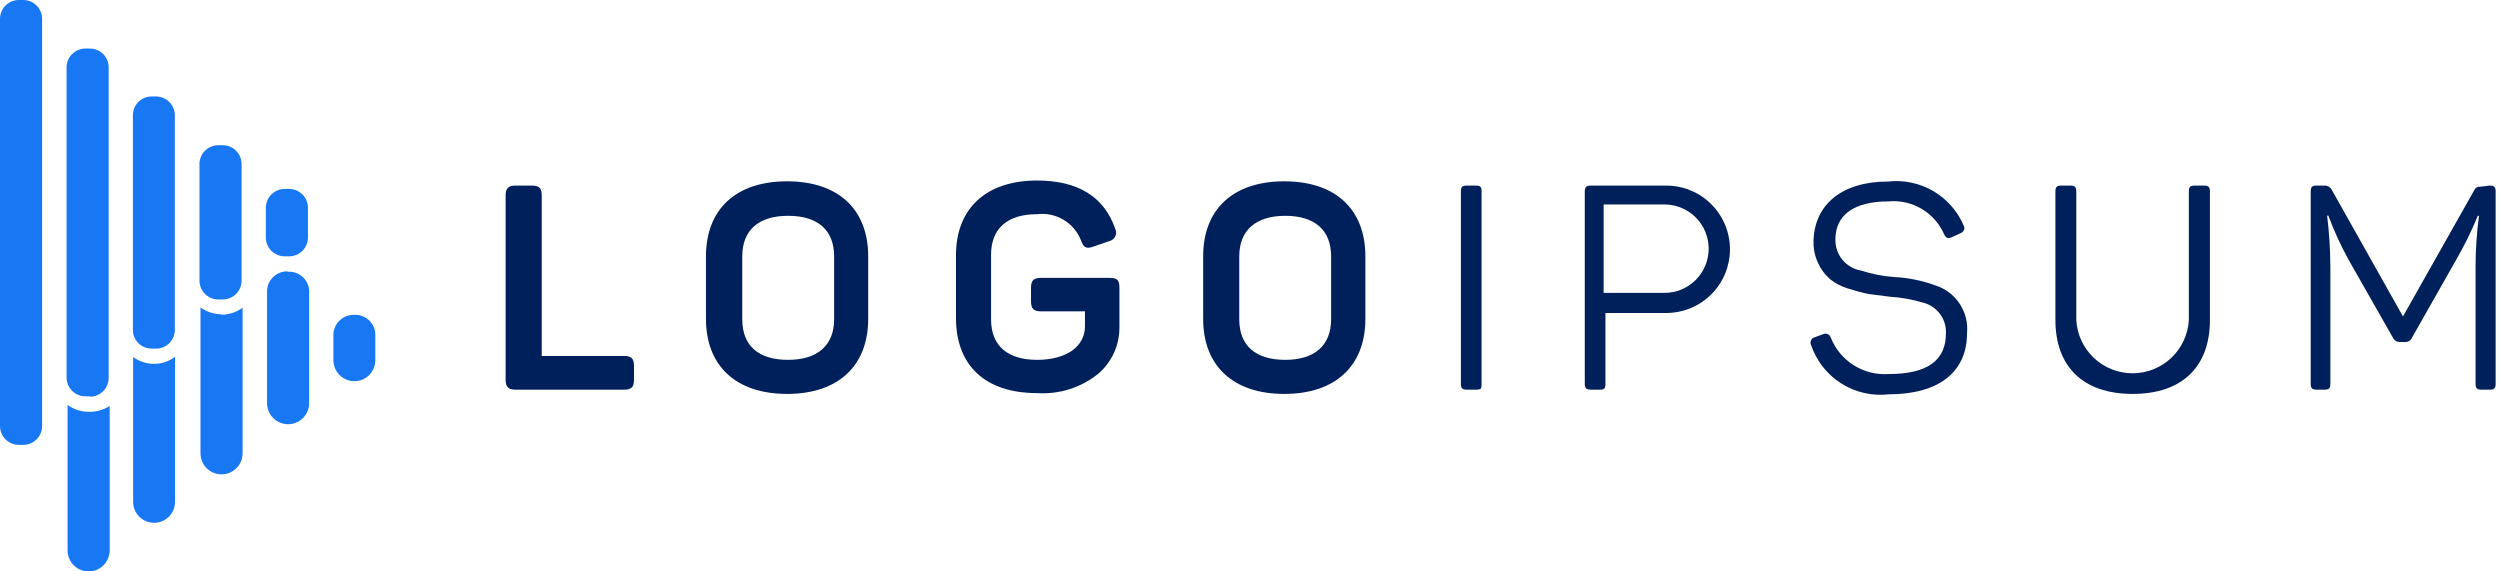 <svg width="280" height="64" viewBox="0 0 280 64" fill="none" xmlns="http://www.w3.org/2000/svg">
<path d="M59.583 20.786C60.401 20.786 60.673 21.081 60.673 21.876V39.87H69.916C70.711 39.87 71.007 40.166 71.007 40.961V42.551C71.007 43.347 70.711 43.642 69.916 43.642H57.744C56.949 43.642 56.631 43.347 56.631 42.551V21.876C56.631 21.081 56.949 20.786 57.744 20.786H59.583Z" fill="#00205B"/>
<path d="M79.069 28.715C79.069 23.467 82.384 20.308 88.153 20.308C93.921 20.308 97.237 23.467 97.237 28.715V35.713C97.237 40.961 93.899 44.119 88.153 44.119C82.407 44.119 79.069 40.961 79.069 35.713V28.715ZM93.422 28.715C93.422 25.761 91.582 24.171 88.266 24.171C84.951 24.171 83.134 25.784 83.134 28.715V35.758C83.134 38.734 84.951 40.302 88.266 40.302C91.582 40.302 93.422 38.666 93.422 35.758V28.715Z" fill="#00205B"/>
<path d="M124.285 31.123C125.171 31.123 125.375 31.419 125.375 32.214V36.531C125.399 37.547 125.196 38.557 124.779 39.484C124.362 40.412 123.744 41.235 122.968 41.892C121.041 43.427 118.612 44.189 116.155 44.028C110.273 44.028 107.071 40.87 107.071 35.622V28.579C107.071 23.398 110.386 20.218 116.155 20.218C120.697 20.218 123.649 22.012 124.898 25.602C124.968 25.737 125.006 25.887 125.008 26.038C125.01 26.19 124.977 26.341 124.91 26.477C124.844 26.614 124.747 26.733 124.627 26.826C124.506 26.919 124.366 26.982 124.217 27.011L122.446 27.624C121.674 27.897 121.356 27.738 121.083 26.943C120.707 25.972 120.018 25.155 119.125 24.62C118.233 24.085 117.188 23.863 116.155 23.989C112.816 23.989 111 25.602 111 28.533V35.758C111 38.734 112.839 40.302 116.155 40.302C119.471 40.302 121.515 38.78 121.515 36.553V34.872H116.586C115.769 34.872 115.474 34.554 115.474 33.759V32.214C115.474 31.419 115.769 31.123 116.586 31.123H124.285Z" fill="#00205B"/>
<path d="M134.754 28.715C134.754 23.467 138.07 20.308 143.839 20.308C149.607 20.308 152.923 23.467 152.923 28.715V35.713C152.923 40.961 149.584 44.119 143.839 44.119C138.093 44.119 134.754 40.961 134.754 35.713V28.715ZM149.085 28.715C149.085 25.761 147.245 24.171 143.952 24.171C140.659 24.171 138.797 25.784 138.797 28.715V35.758C138.797 38.734 140.636 40.302 143.952 40.302C147.268 40.302 149.085 38.666 149.085 35.758V28.715Z" fill="#00205B"/>
<path d="M163.619 21.445C163.619 20.945 163.778 20.786 164.278 20.786H165.323C165.822 20.786 165.936 20.945 165.936 21.445V42.983C165.936 43.483 165.936 43.642 165.323 43.642H164.278C163.778 43.642 163.619 43.483 163.619 42.983V21.445Z" fill="#00205B"/>
<path d="M186.625 20.786C188.516 20.786 190.33 21.537 191.667 22.875C193.004 24.213 193.756 26.028 193.756 27.92C193.756 29.812 193.004 31.627 191.667 32.964C190.33 34.302 188.516 35.054 186.625 35.054H179.811V42.983C179.811 43.483 179.698 43.642 179.221 43.642H178.154C177.677 43.642 177.495 43.483 177.495 42.983V21.445C177.495 20.945 177.677 20.786 178.154 20.786H186.625ZM186.42 32.804C187.07 32.804 187.714 32.676 188.315 32.428C188.915 32.179 189.461 31.814 189.921 31.354C190.381 30.894 190.745 30.348 190.994 29.747C191.243 29.146 191.371 28.502 191.371 27.852C191.371 27.201 191.243 26.557 190.994 25.956C190.745 25.355 190.381 24.809 189.921 24.349C189.461 23.889 188.915 23.525 188.315 23.276C187.714 23.027 187.07 22.899 186.42 22.899H179.607V32.804H186.42Z" fill="#00205B"/>
<path d="M211.493 20.331C213.246 20.138 215.015 20.515 216.537 21.407C218.058 22.3 219.253 23.659 219.941 25.284C220.122 25.648 219.941 25.943 219.577 26.125L218.578 26.579C218.169 26.738 218.01 26.715 217.761 26.284C217.246 25.078 216.361 24.067 215.234 23.397C214.108 22.727 212.797 22.433 211.493 22.558C207.654 22.558 205.565 24.08 205.565 26.806C205.543 27.64 205.822 28.453 206.353 29.096C206.883 29.739 207.627 30.169 208.449 30.305C209.671 30.704 210.937 30.948 212.219 31.032C213.771 31.115 215.302 31.429 216.761 31.964C217.881 32.318 218.844 33.047 219.489 34.027C220.134 35.008 220.422 36.181 220.304 37.349C220.304 41.597 217.216 44.164 211.538 44.164C209.676 44.378 207.797 43.946 206.214 42.941C204.631 41.937 203.44 40.42 202.84 38.644C202.8 38.563 202.778 38.474 202.776 38.383C202.774 38.293 202.793 38.203 202.83 38.121C202.866 38.038 202.921 37.965 202.99 37.906C203.058 37.847 203.139 37.804 203.226 37.78L204.225 37.417C204.304 37.384 204.388 37.369 204.473 37.371C204.558 37.373 204.642 37.394 204.719 37.43C204.796 37.466 204.864 37.518 204.92 37.582C204.976 37.647 205.018 37.722 205.043 37.803C205.551 39.086 206.454 40.175 207.622 40.91C208.79 41.645 210.161 41.989 211.538 41.892C215.83 41.892 217.942 40.393 217.942 37.349C217.983 36.548 217.738 35.76 217.25 35.123C216.764 34.487 216.068 34.043 215.285 33.872C214.11 33.522 212.898 33.308 211.674 33.236L209.221 32.918C208.454 32.755 207.696 32.55 206.95 32.305C206.214 32.082 205.528 31.72 204.929 31.237C204.327 30.691 203.852 30.02 203.538 29.27C203.224 28.52 203.079 27.71 203.112 26.897C203.271 22.921 206.246 20.331 211.493 20.331Z" fill="#00205B"/>
<path d="M232.545 35.872C232.641 37.478 233.347 38.988 234.519 40.091C235.691 41.195 237.239 41.809 238.847 41.809C240.455 41.809 242.004 41.195 243.176 40.091C244.348 38.988 245.052 37.478 245.15 35.872V21.445C245.15 20.945 245.308 20.786 245.808 20.786H246.853C247.352 20.786 247.511 20.945 247.511 21.445V35.849C247.511 41.007 244.468 44.119 238.859 44.119C233.249 44.119 230.206 41.007 230.206 35.849V21.445C230.206 20.945 230.365 20.786 230.842 20.786H231.909C232.386 20.786 232.545 20.945 232.545 21.445V35.872Z" fill="#00205B"/>
<path d="M278.852 20.786C279.352 20.786 279.511 20.945 279.511 21.445V42.983C279.511 43.483 279.352 43.642 278.852 43.642H277.898C277.422 43.642 277.263 43.483 277.263 42.983V29.874C277.263 27.966 277.392 26.061 277.649 24.171H277.512C276.804 25.899 275.975 27.577 275.037 29.192L270.154 37.803C270.095 37.952 269.991 38.08 269.857 38.169C269.723 38.258 269.566 38.305 269.405 38.303H268.769C268.605 38.304 268.446 38.257 268.308 38.168C268.172 38.079 268.063 37.952 267.997 37.803L263.046 29.101C262.167 27.509 261.408 25.854 260.775 24.148H260.639C260.87 26.056 260.993 27.975 261.002 29.896V42.983C261.002 43.483 260.843 43.642 260.343 43.642H259.458C258.958 43.642 258.799 43.483 258.799 42.983V21.445C258.799 20.945 258.958 20.786 259.458 20.786H260.275C260.461 20.768 260.65 20.809 260.811 20.903C260.975 20.996 261.104 21.138 261.184 21.308L269.132 35.44L277.035 21.445C277.285 20.967 277.422 20.899 277.921 20.899L278.852 20.786Z" fill="#00205B"/>
<path d="M19.603 39.964V56.205C19.603 56.828 19.356 57.425 18.916 57.865C18.476 58.305 17.879 58.553 17.256 58.553C16.634 58.553 16.037 58.305 15.597 57.865C15.157 57.425 14.91 56.828 14.91 56.205V39.986C15.563 40.463 16.346 40.73 17.155 40.75C18.037 40.775 18.901 40.498 19.603 39.964ZM39.587 35.269C38.992 35.269 38.421 35.505 38 35.926C37.579 36.348 37.342 36.919 37.342 37.515V40.345C37.342 40.968 37.589 41.565 38.029 42.005C38.469 42.446 39.066 42.693 39.688 42.693C40.311 42.693 40.908 42.446 41.348 42.005C41.788 41.565 42.035 40.968 42.035 40.345V37.627C42.053 37.305 42 36.983 41.882 36.683C41.764 36.383 41.583 36.111 41.35 35.888C41.118 35.664 40.841 35.493 40.537 35.386C40.232 35.279 39.908 35.239 39.587 35.269ZM9.813 46.119C9.005 46.094 8.222 45.828 7.567 45.355V61.641C7.567 62.267 7.816 62.867 8.258 63.309C8.7 63.752 9.3 64 9.925 64C10.55 64 11.15 63.752 11.592 63.309C12.034 62.867 12.283 62.267 12.283 61.641V45.467C11.549 45.941 10.684 46.17 9.813 46.119ZM32.267 30.394C31.963 30.378 31.659 30.425 31.373 30.532C31.088 30.638 30.827 30.801 30.606 31.011C30.386 31.221 30.21 31.474 30.09 31.754C29.971 32.034 29.909 32.336 29.91 32.64V45.153C29.91 45.778 30.158 46.378 30.6 46.821C31.042 47.263 31.642 47.511 32.267 47.511C32.893 47.511 33.492 47.263 33.934 46.821C34.377 46.378 34.625 45.778 34.625 45.153V32.797C34.643 32.473 34.59 32.149 34.471 31.847C34.352 31.545 34.168 31.273 33.933 31.049C33.699 30.825 33.418 30.654 33.111 30.549C32.804 30.443 32.478 30.406 32.155 30.439L32.267 30.394ZM24.812 35.201C23.966 35.195 23.143 34.929 22.455 34.437V50.769C22.455 51.394 22.703 51.994 23.145 52.437C23.587 52.879 24.187 53.127 24.812 53.127C25.438 53.127 26.037 52.879 26.48 52.437C26.922 51.994 27.17 51.394 27.17 50.769V34.46C26.458 34.991 25.588 35.267 24.7 35.246L24.812 35.201ZM4.715 47.714V2.089C4.71 1.533 4.485 1.002 4.089 0.611C3.694 0.219 3.161 -2.24623e-05 2.605 1.725e-09H2.111C1.555 -2.24623e-05 1.021 0.219 0.626 0.611C0.231 1.002 0.006 1.533 0 2.089V47.714C0 48.274 0.222 48.811 0.618 49.207C1.014 49.603 1.551 49.825 2.111 49.825H2.605C3.165 49.825 3.701 49.603 4.097 49.207C4.493 48.811 4.715 48.274 4.715 47.714ZM10.06 44.389H9.566C9.006 44.389 8.469 44.166 8.073 43.77C7.677 43.374 7.455 42.837 7.455 42.277V7.525C7.461 6.969 7.686 6.438 8.081 6.047C8.476 5.656 9.01 5.436 9.566 5.436H10.06C10.616 5.436 11.149 5.656 11.544 6.047C11.94 6.438 12.165 6.969 12.17 7.525V42.322C12.17 42.882 11.948 43.419 11.552 43.815C11.156 44.211 10.619 44.434 10.06 44.434V44.389ZM17.492 39.042H16.976C16.422 39.042 15.891 38.822 15.499 38.431C15.107 38.039 14.887 37.508 14.887 36.953V12.917C14.884 12.641 14.936 12.367 15.04 12.11C15.143 11.854 15.297 11.621 15.491 11.425C15.685 11.229 15.916 11.073 16.171 10.966C16.426 10.86 16.7 10.805 16.976 10.805H17.492C18.048 10.811 18.579 11.036 18.97 11.432C19.361 11.827 19.58 12.361 19.58 12.917V36.953C19.58 37.508 19.36 38.039 18.969 38.431C18.577 38.822 18.046 39.042 17.492 39.042ZM24.925 33.539H24.453C23.897 33.539 23.363 33.319 22.968 32.928C22.573 32.537 22.348 32.006 22.342 31.45V18.51C22.324 18.222 22.365 17.933 22.463 17.661C22.56 17.389 22.713 17.14 22.911 16.929C23.109 16.719 23.348 16.551 23.613 16.436C23.878 16.322 24.164 16.263 24.453 16.264H24.947C25.507 16.264 26.044 16.486 26.44 16.882C26.835 17.278 27.058 17.816 27.058 18.376V31.405C27.061 31.684 27.008 31.961 26.904 32.22C26.799 32.478 26.644 32.714 26.447 32.913C26.251 33.111 26.018 33.268 25.76 33.376C25.502 33.483 25.226 33.539 24.947 33.539H24.925ZM32.38 28.709H31.886C31.326 28.709 30.789 28.487 30.393 28.091C29.997 27.695 29.775 27.157 29.775 26.597V23.25C29.781 22.694 30.006 22.163 30.401 21.772C30.796 21.38 31.329 21.161 31.886 21.161H32.38C32.935 21.161 33.469 21.38 33.864 21.772C34.259 22.163 34.484 22.694 34.49 23.25V26.597C34.49 27.154 34.271 27.687 33.88 28.083C33.489 28.478 32.958 28.703 32.402 28.709H32.38Z" fill="#1877F2"/>
</svg>
